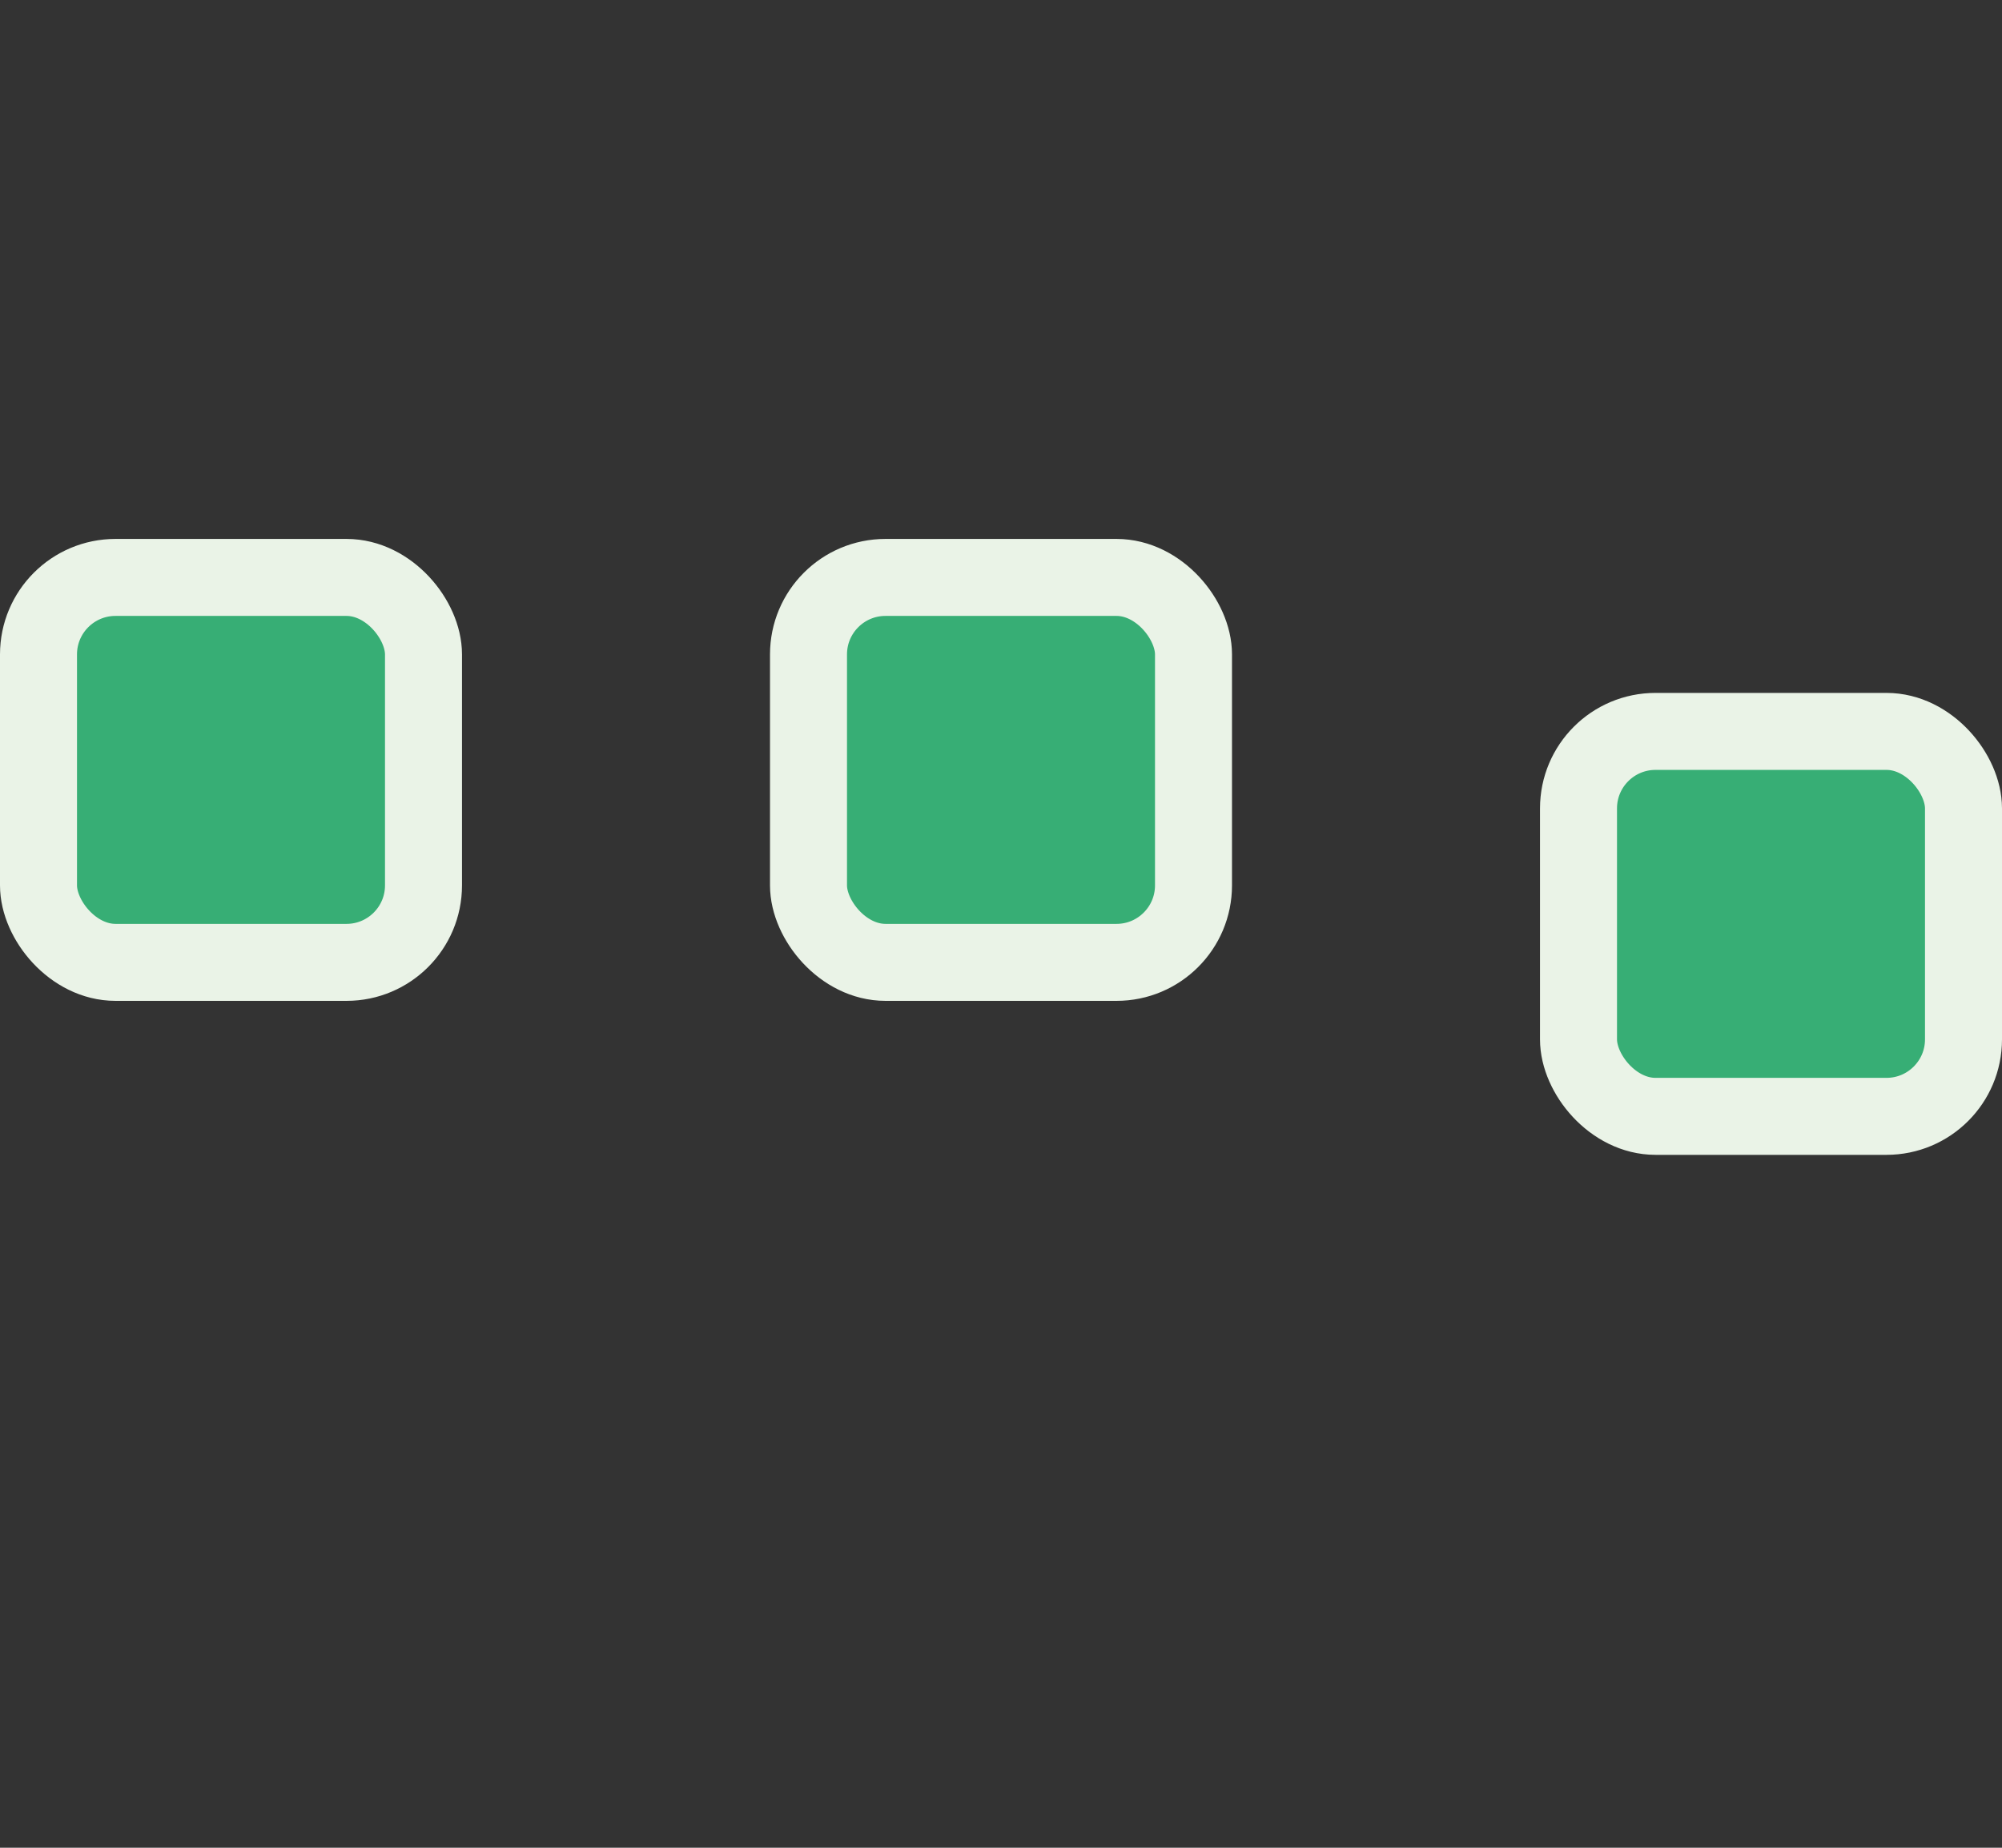 <svg width="52" height="48" viewBox="0 0 52 48" fill="none" xmlns="http://www.w3.org/2000/svg">
<rect x="0" y="0" width="52" height="48" fill="#333333" stroke="none"/>
<rect x="1" y="15" width="10" height="10" rx="2" fill="#37AE75" stroke="#EAF3E7" stroke-width="2"/>
<rect x="21" y="15" width="10" height="10" rx="2" fill="#37AE75" stroke="#EAF3E7" stroke-width="2"/>
<rect x="41" y="19" width="10" height="10" rx="2" fill="#37AE75" stroke="#EAF3E7" stroke-width="2"/>
</svg>
